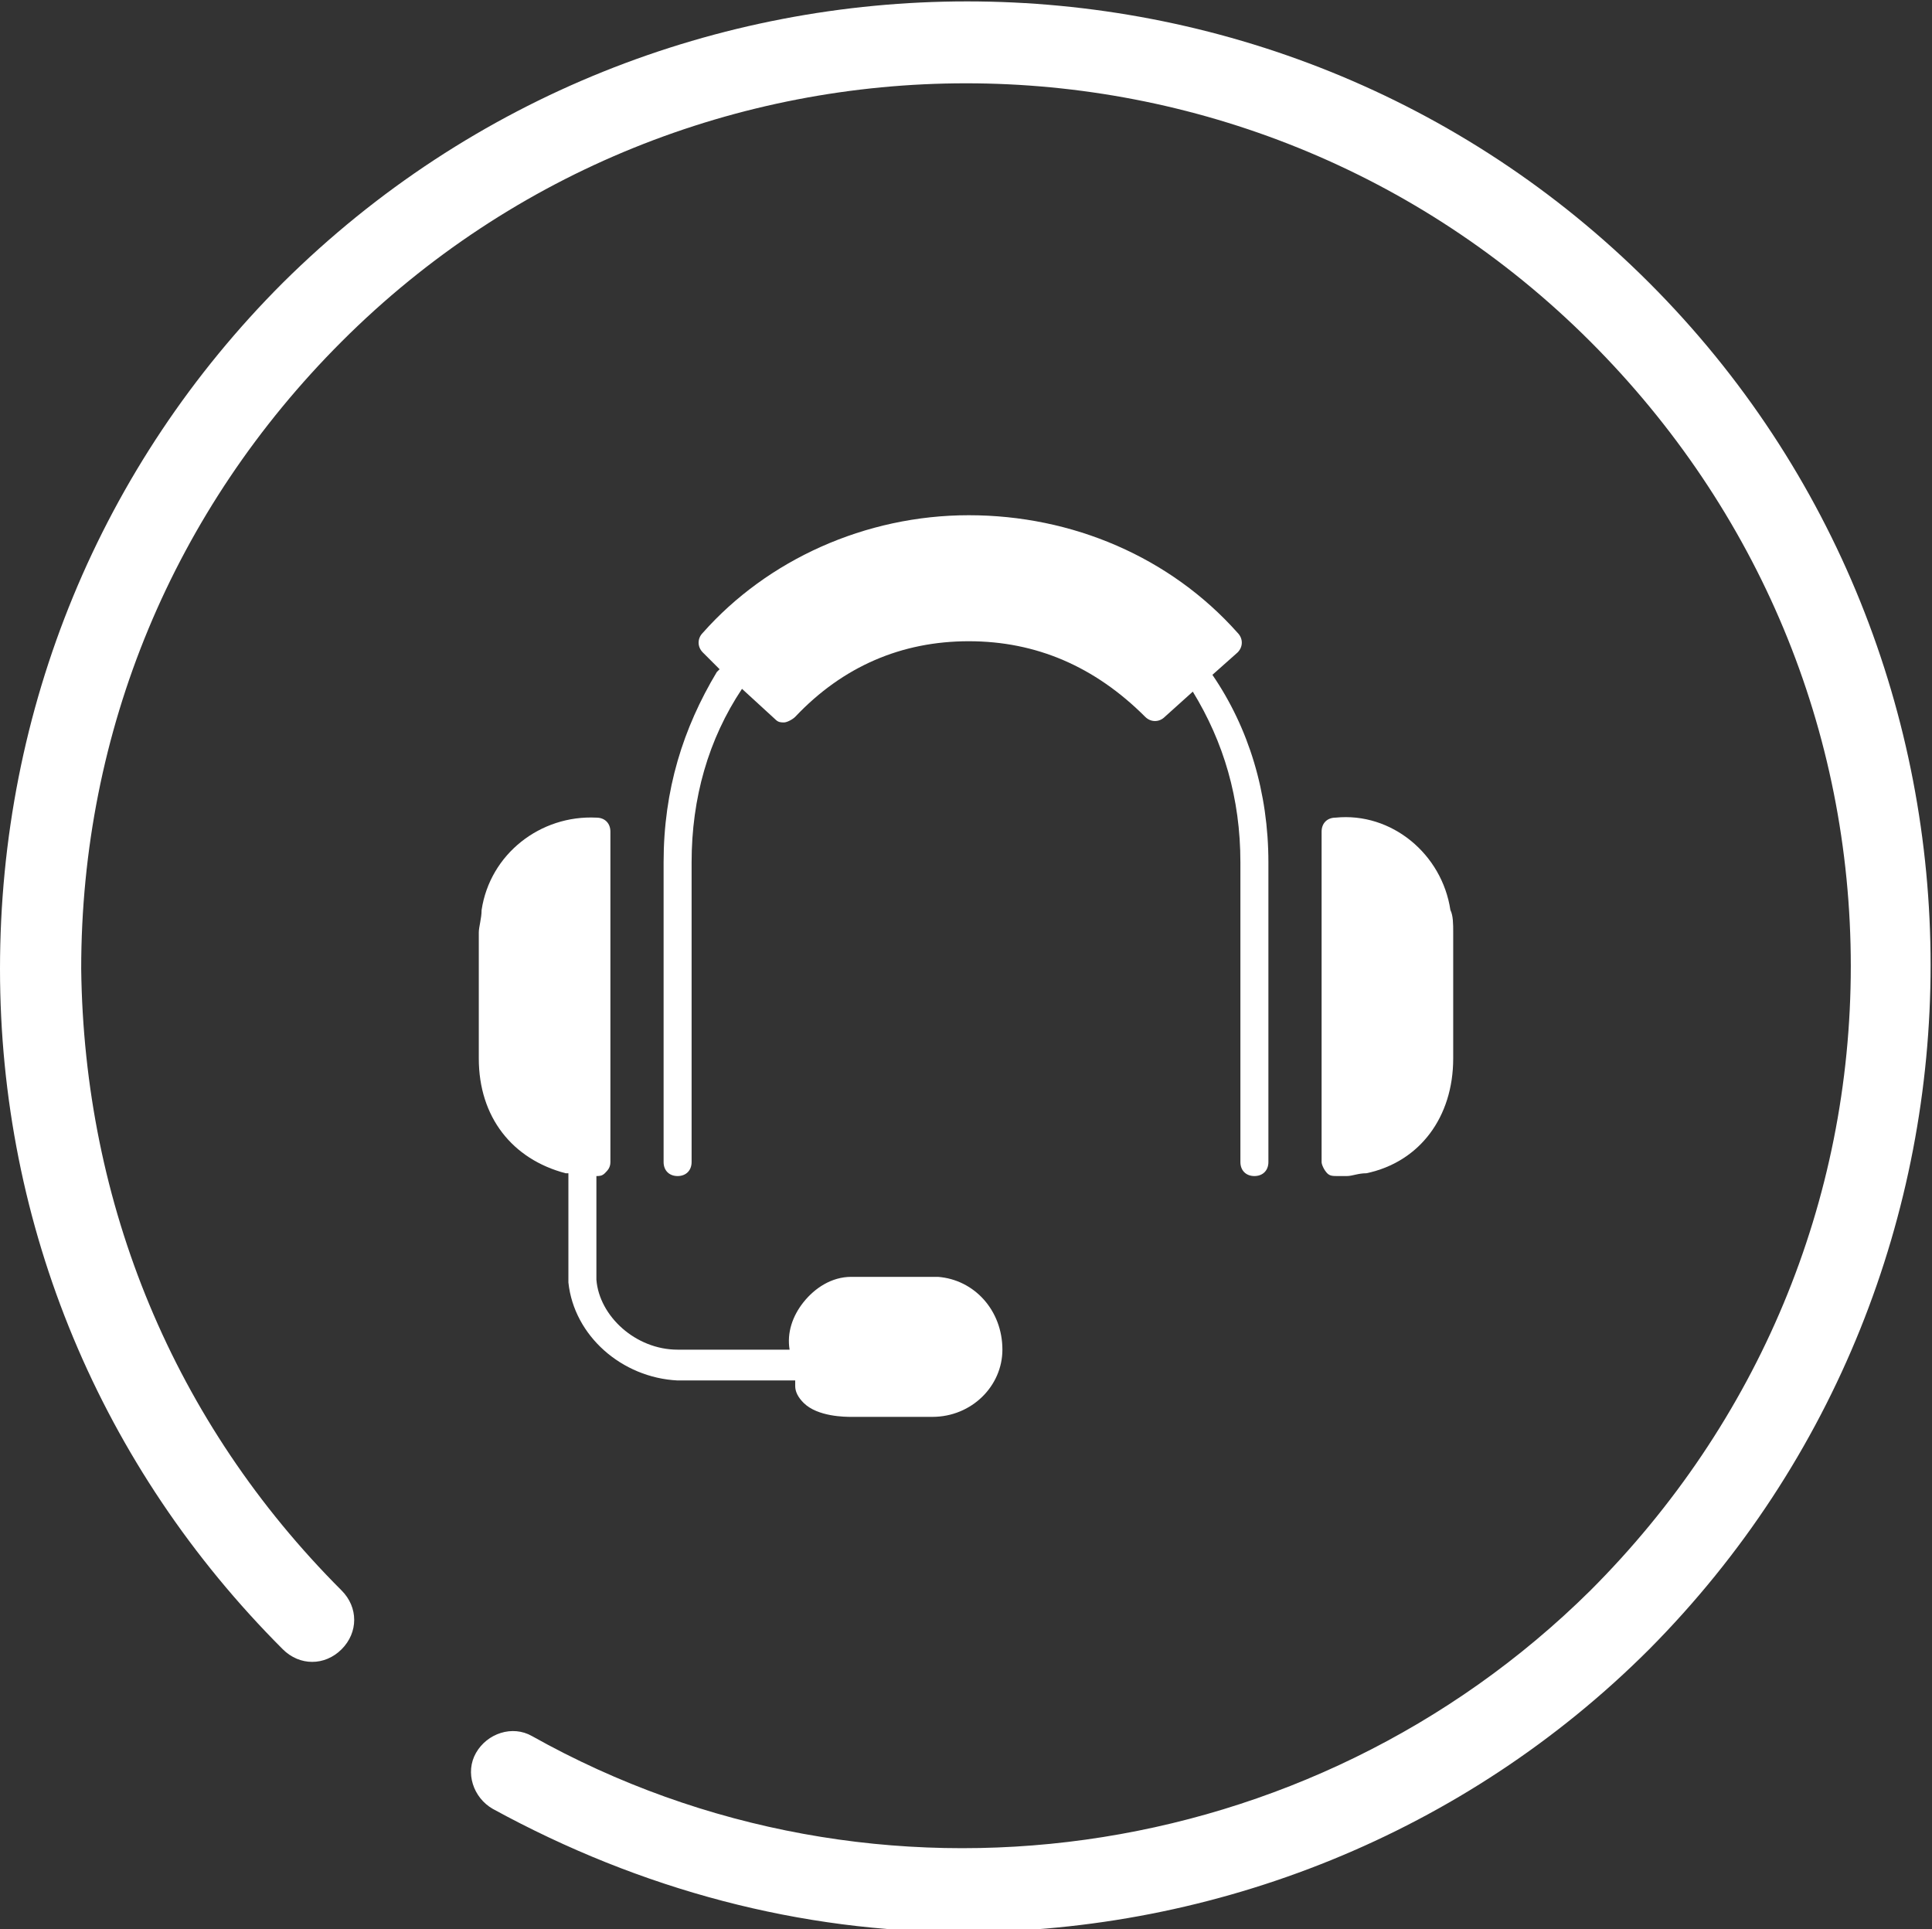 <?xml version="1.0" encoding="utf-8"?>
<!-- Generator: Adobe Illustrator 22.0.1, SVG Export Plug-In . SVG Version: 6.00 Build 0)  -->
<svg version="1.1" id="Layer_1" xmlns="http://www.w3.org/2000/svg" xmlns:xlink="http://www.w3.org/1999/xlink" x="0px" y="0px"
	 viewBox="0 0 69 68.9" style="enable-background:new 0 0 69 68.9;" xml:space="preserve">
<rect x="0" y="0" width="69" height="68.9" fill="#333333" stroke="none"/>
<style type="text/css">
	.st0{fill:#FFFFFF;}
</style>
<g>
	<path class="st0" d="M58.9,10.1c-13.4-13.4-35.3-13.4-48.8,0C3.6,16.6,0,25.3,0,34.6c0,9.2,3.6,17.8,10.1,24.3
		c0.6,0.6,1.5,0.6,2.1,0s0.6-1.5,0-2.1c-6-6-9.2-13.8-9.3-22.2c0-8.5,3.3-16.4,9.3-22.4c12.3-12.3,32.3-12.3,44.6,0
		c6,6,9.3,13.9,9.3,22.3s-3.3,16.3-9.3,22.3C46.8,66.7,31.3,68.9,19,62c-0.7-0.4-1.6-0.1-2,0.6c-0.4,0.7-0.1,1.6,0.6,2
		c5.3,2.9,11,4.4,16.8,4.4c9,0,17.9-3.5,24.5-10.1C72.3,45.4,72.3,23.5,58.9,10.1z"/>
	<path class="st0" d="M23.7,30.8c0,2.5,0,5,0,7.4v3c0,0.1,0,0.1,0,0.2v0.1c0,0.3,0.2,0.5,0.5,0.5l0,0c0.3,0,0.5-0.2,0.5-0.5v-3.3
		c0-2.5,0-4.9,0-7.4c0-2.3,0.6-4.4,1.8-6.2l0,0l1.2,1.1c0.1,0.1,0.2,0.1,0.3,0.1c0.1,0,0.3-0.1,0.4-0.2c1.7-1.8,3.8-2.7,6.2-2.7
		c2.4,0,4.5,0.9,6.3,2.7c0.2,0.2,0.5,0.2,0.7,0l1-0.9c1.1,1.8,1.7,3.8,1.7,6.1c0,2.4,0,4.9,0,7.3v3.2v0.2c0,0.3,0.2,0.5,0.5,0.5l0,0
		c0.3,0,0.5-0.2,0.5-0.5c0-0.1,0-0.2,0-0.2v-3.2c0-2.4,0-4.9,0-7.3c0-2.5-0.7-4.8-2-6.7l0.9-0.8c0.2-0.2,0.2-0.5,0-0.7
		c-2.4-2.7-5.9-4.2-9.6-4.2l0,0c-3.7,0-7.2,1.6-9.5,4.2c-0.2,0.2-0.2,0.5,0,0.7l0.6,0.6L25.6,24C24.4,26,23.7,28.2,23.7,30.8z"/>
	<path class="st0" d="M47.8,42h0.3c0.2,0,0.4-0.1,0.7-0.1c1.9-0.4,3.1-2,3.1-4.1c0-1.5,0-3,0-4.5c0-0.3,0-0.6-0.1-0.8
		c-0.3-2-2.1-3.5-4.1-3.3c-0.3,0-0.5,0.2-0.5,0.5v11.8c0,0.1,0.1,0.3,0.2,0.4C47.5,42,47.6,42,47.8,42C47.7,42,47.7,42,47.8,42z"/>
	<path class="st0" d="M21.6,41.9c0.1-0.1,0.2-0.2,0.2-0.4V29.7c0-0.3-0.2-0.5-0.5-0.5c-2-0.1-3.8,1.3-4.1,3.3c0,0.3-0.1,0.6-0.1,0.8
		c0,1.5,0,3,0,4.5c0,2.1,1.2,3.6,3.1,4.1h0.1v3.9c0.2,1.9,1.9,3.4,3.9,3.5c0.6,0,1.1,0,1.7,0c0.5,0,0.9,0,1.4,0h1.1v0.2
		c0,0.2,0.1,0.4,0.3,0.6c0.5,0.5,1.5,0.5,1.7,0.5h1.3h1.6c1.4,0,2.5-1.1,2.5-2.4c0-1.4-1-2.5-2.3-2.6c-1.1,0-2.1,0-3.1,0
		c-0.7,0-1.3,0.4-1.7,0.9c-0.4,0.5-0.6,1.1-0.5,1.7h-0.9c-1,0-2,0-3.1,0c-1.5,0-2.8-1.2-2.9-2.5V42C21.4,42,21.5,42,21.6,41.9z"/>
</g>
</svg>
